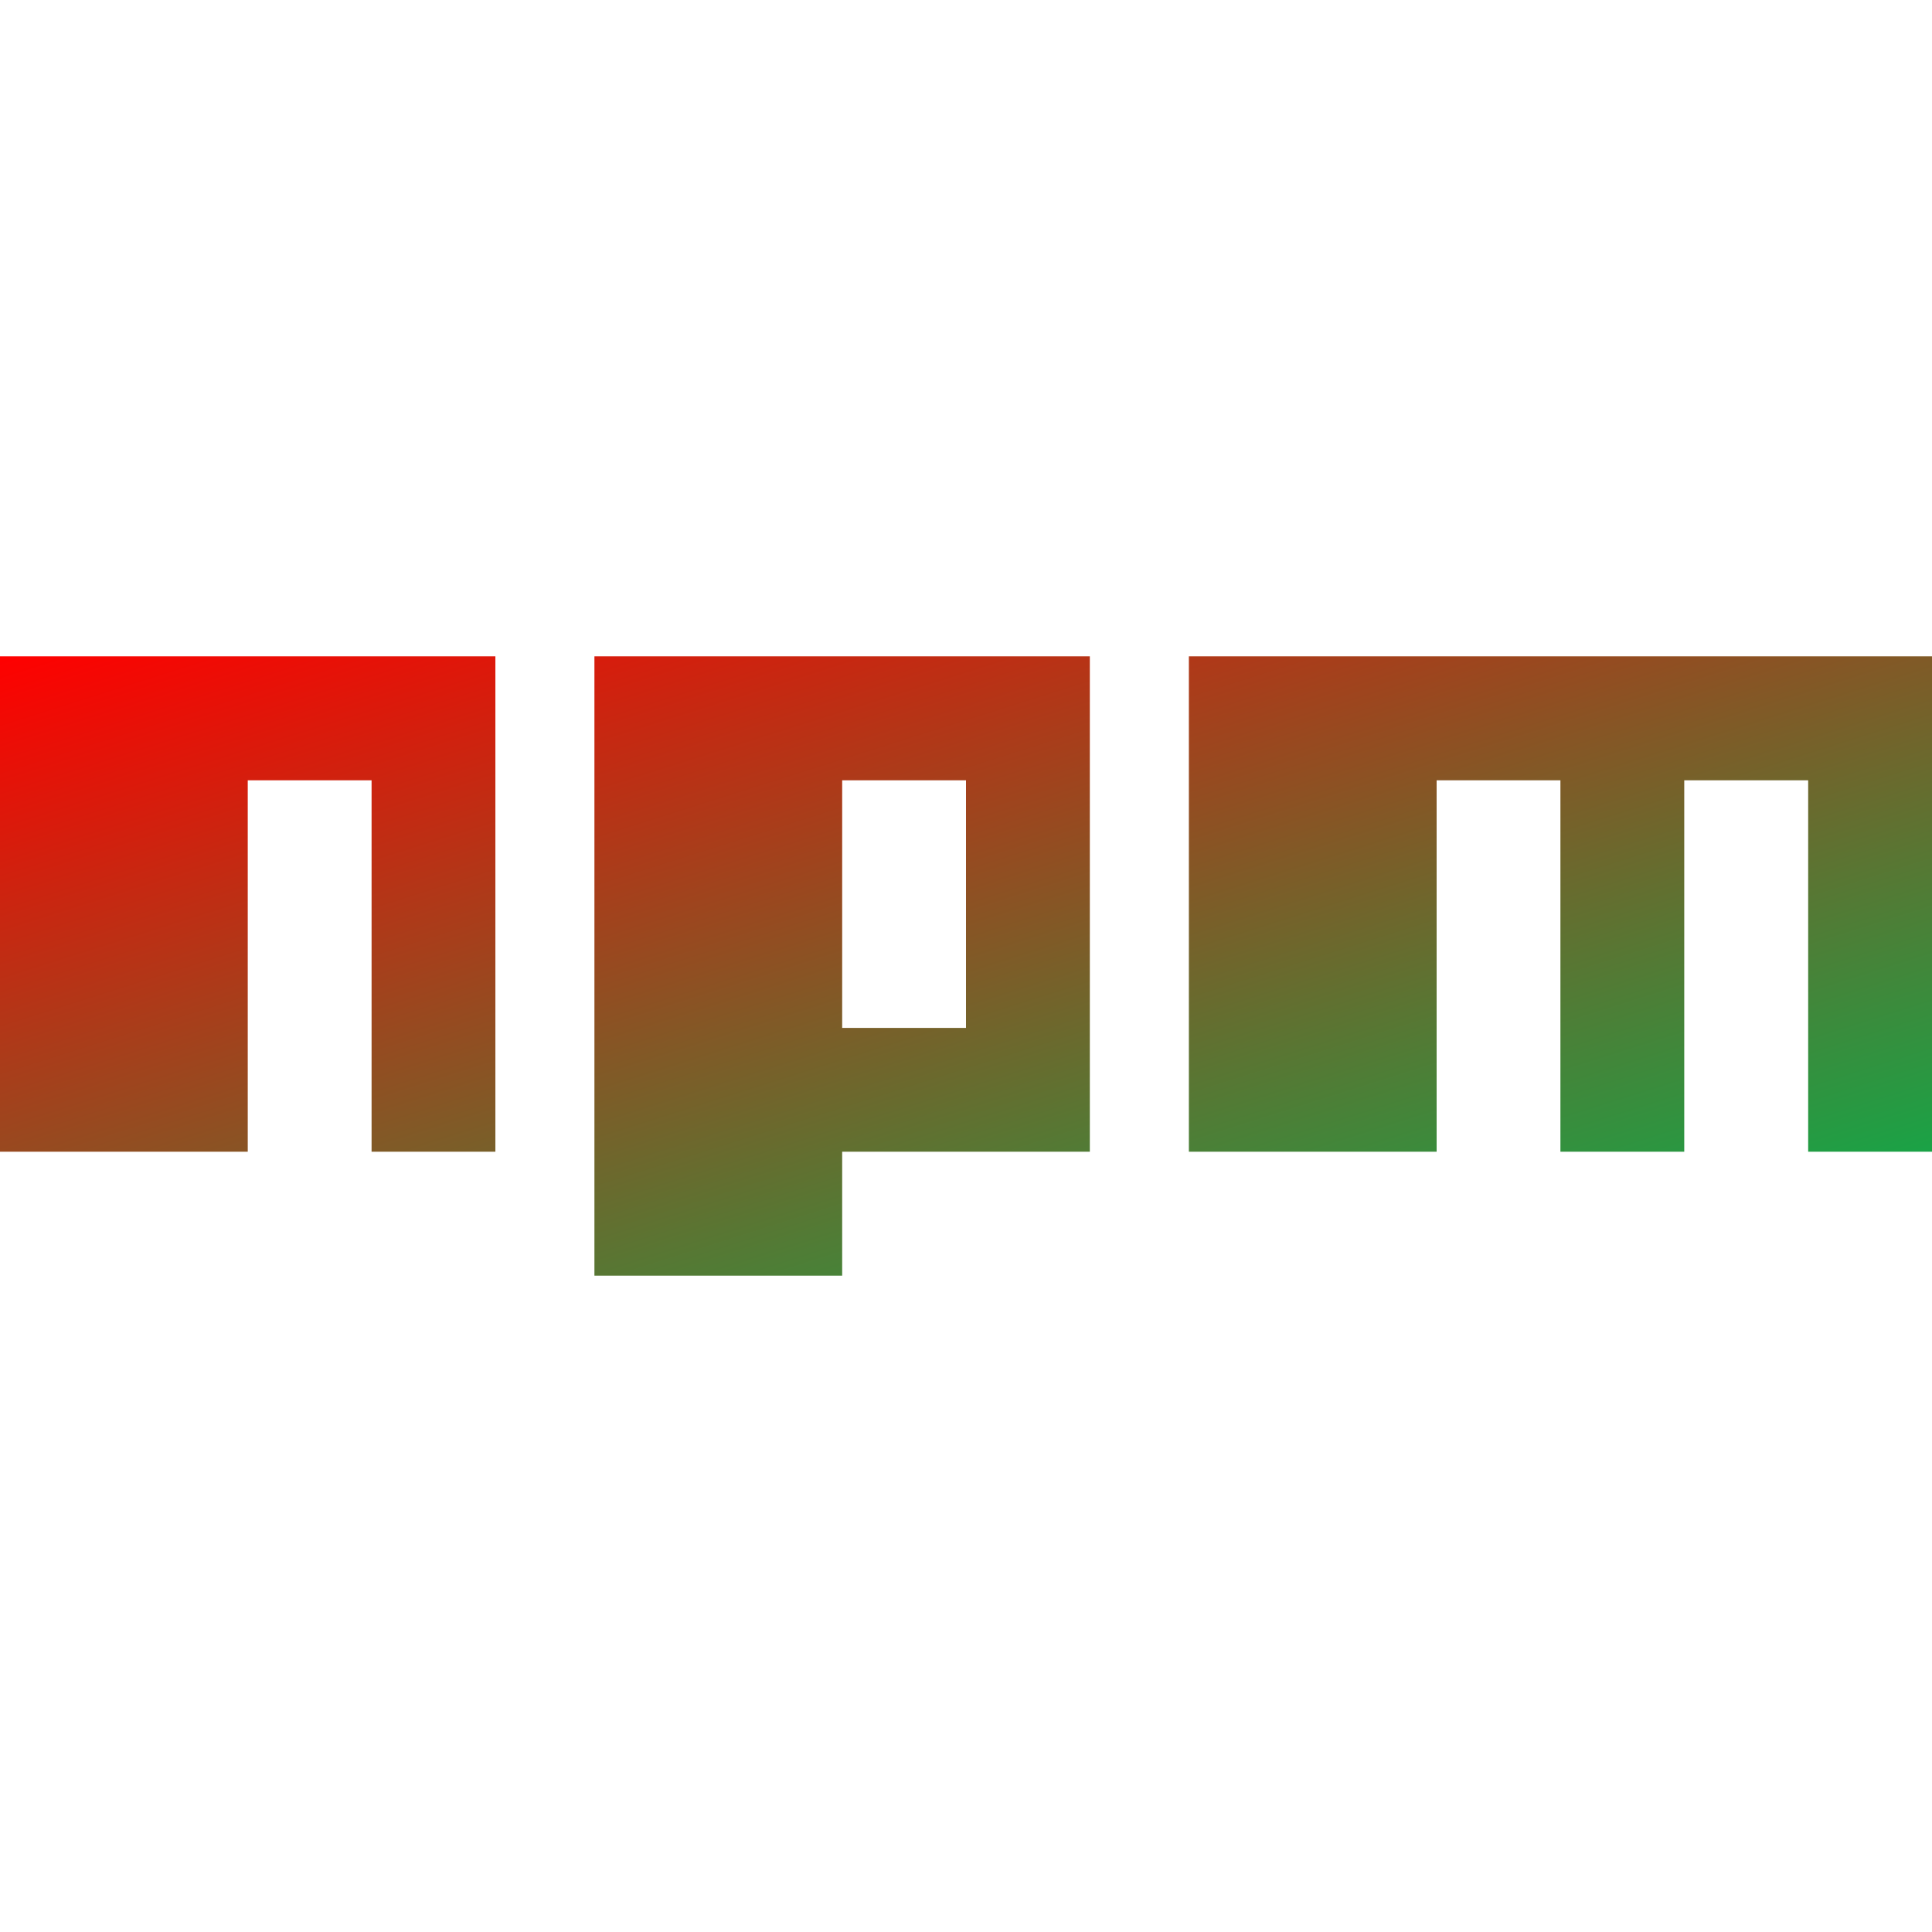 <svg xmlns="http://www.w3.org/2000/svg" xmlns:xlink="http://www.w3.org/1999/xlink" width="64" height="64" viewBox="0 0 64 64" version="1.1"><defs><linearGradient id="linear0" x1="100%" x2="0%" y1="100%" y2="0%"><stop offset="0%" style="stop-color:#00b54e; stop-opacity:1"/><stop offset="100%" style="stop-color:#ff0000; stop-opacity:1"/></linearGradient></defs><g id="surface1"><path style=" stroke:none;fill-rule:nonzero;fill:url(#linear0);" d="M 19.691 42.258 L 27.898 42.258 L 27.898 38.152 L 36.102 38.152 L 36.102 21.742 L 19.691 21.742 Z M 27.898 25.848 L 32 25.848 L 32 34.051 L 27.898 34.051 Z M 39.383 21.742 L 39.383 38.152 L 47.59 38.152 L 47.59 25.848 L 51.691 25.848 L 51.691 38.152 L 55.793 38.152 L 55.793 25.848 L 59.898 25.848 L 59.898 38.152 L 64 38.152 L 64 21.742 Z M 0 38.152 L 8.207 38.152 L 8.207 25.848 L 12.309 25.848 L 12.309 38.152 L 16.41 38.152 L 16.41 21.742 L 0 21.742 Z M 0 38.152 "/></g></svg>
